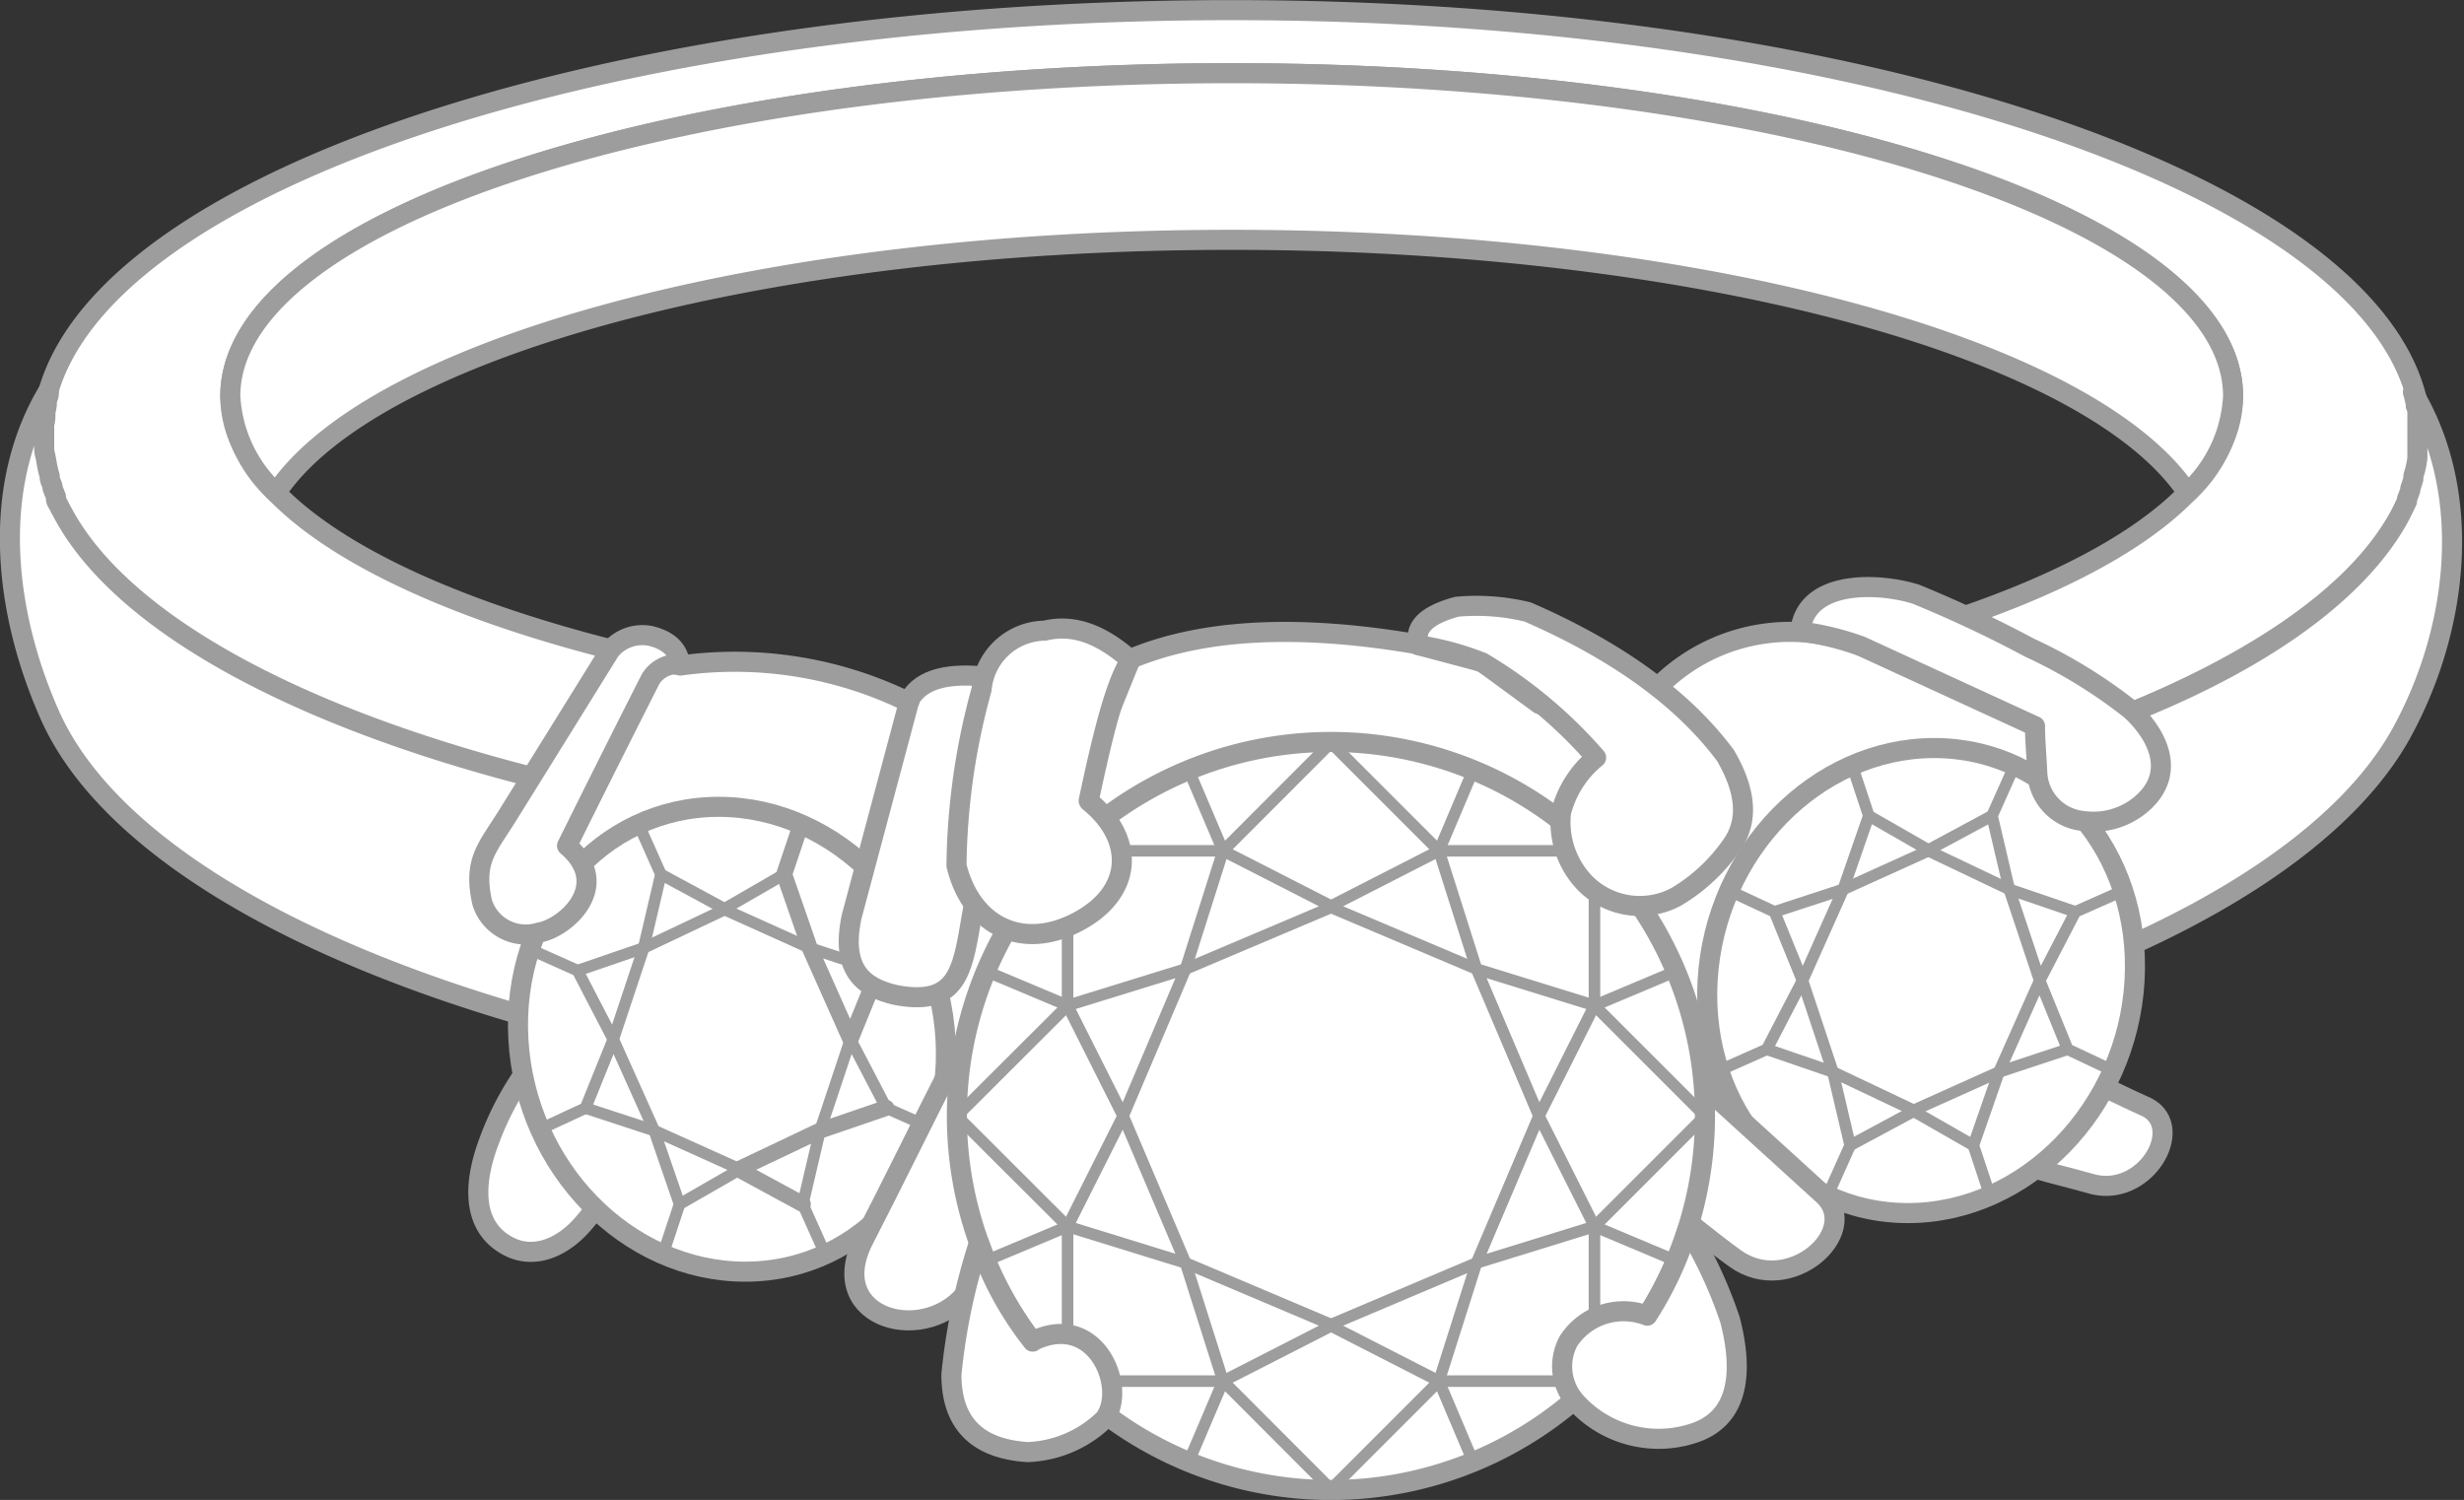 <svg xmlns="http://www.w3.org/2000/svg" viewBox="0 0 121.54 73.99"><rect x="0" y="0" width="121.54" height="73.99" fill="#333333" stroke="none"/><defs><style>.cls-1{fill:#fff;stroke-width:0.99px;fill-rule:evenodd;}.cls-1,.cls-2,.cls-3,.cls-4,.cls-5,.cls-6{stroke:#9d9d9d;stroke-linejoin:round;}.cls-1,.cls-2,.cls-3,.cls-4,.cls-6{stroke-linecap:round;}.cls-2,.cls-3,.cls-4,.cls-5,.cls-6{fill:none;}.cls-2{stroke-width:0.57px;}.cls-3{stroke-width:0.57px;}.cls-4{stroke-width:0.79px;}.cls-5,.cls-6{stroke-width:0.57px;}</style></defs><title>Anniversary</title><g id="Слой_2" data-name="Слой 2"><g id="Слой_1-2" data-name="Слой 1"><path class="cls-1" d="M60.76.5c32.4,0,58.67,9.49,58.67,21,0,5.61-6.3,10.74-16.54,14.51-1.39,9.27-22.32,31.55-23.47,5.32a157.76,157.76,0,0,1-18.66,1.13c-4.23,0-8.36-.16-12.33-.46-6.65,3.74-24,6.24-21.18-3.29C12,34.89,2.08,28.59,2.08,21.47,2.08,9.88,28.35.5,60.76.5Zm9.15,31.28c-5.84-1-10.56-.77-14.13.72l-1.15,2.83c-.17,0-7.15-.42-9.84-.71a19.48,19.48,0,0,0-11.23-1.79C20.19,30,11.36,25.09,11.36,19.54c0-8.79,22.12-15.93,49.4-15.93s49.39,7.14,49.39,15.93c0,5-7.12,9.45-18.27,12.36A9.15,9.15,0,0,0,81.68,34c-1.86.28-3.77.52-5.75.73l-2.82-2.07-3.2-.85Z"/><path class="cls-1" d="M118.28,25.62c.07-.13.14-.25.2-.38l.06-.12.19-.4,0-.11c.06-.15.11-.29.16-.43l0-.08c.06-.16.1-.31.15-.46l0-.06c0-.16.08-.32.11-.48v0a4.37,4.37,0,0,0,.09-.5v0c0-.17,0-.34,0-.52h0c0-.18,0-.36,0-.53s0-.36,0-.53v0c0-.16,0-.32,0-.49v-.07c0-.15,0-.29-.08-.44l0-.12-.09-.39-.05-.16c3,5,2.23,11.57-.44,16.58C113,46.54,89.39,54.61,60.76,54.61,31.6,54.61,7.38,46.27,2.47,35.3c-2.23-5-3-11.21-.06-16.06l0,.16c0,.13-.07.26-.1.39l0,.12c0,.15-.05.29-.07.44v.07c0,.17,0,.33-.06.49v0c0,.17,0,.35,0,.53s0,.35,0,.53h0c0,.18,0,.35.06.52v0l.09.5v0a4.21,4.21,0,0,0,.12.48l0,.06c0,.15.09.3.14.46l0,.08c.05.14.11.28.17.43l0,.11c0,.13.12.26.18.4l.06.12.21.38c3.06,5.45,12,10.18,24.41,13.16-2.94,11.1,15.13,8,18.2,2.92,4.75.45,9.74.7,14.91.73a153.85,153.85,0,0,0,17.8-.9c2.86,24.57,23.69,6.72,25.19-5.74C111,33,116.1,29.48,118.28,25.62Z"/><path class="cls-1" d="M99.64,55.67c.28.68.55,1.35.83,2,1,.29,1.53.4,2.59.7,2.7.85,4.81-2.74,2.84-3.75-1.32-.59-2.07-1-3.39-1.59l-2.87,2.62Z"/><path class="cls-1" d="M95.41,36.9c5.82,0,10.24,5.14,9.88,11.47S99.92,59.84,94.11,59.84s-10.24-5.13-9.88-11.47S89.59,36.9,95.41,36.9Z"/><polyline class="cls-2" points="91.36 37.76 92.18 40.24 90.92 43.87 88.91 48.37 87.53 44.98 85.3 43.94"/><polyline class="cls-3" points="90.15 58.98 91.26 56.5 90.41 52.88 88.91 48.37 87.15 51.76 84.79 52.81"/><polyline class="cls-3" points="99.37 37.76 98.26 40.24 99.11 43.87 100.61 48.37 102.37 44.98 104.72 43.94"/><polyline class="cls-2" points="98.16 58.98 97.34 56.5 98.6 52.88 100.61 48.37 101.99 51.76 104.22 52.81"/><polyline class="cls-2" points="87.53 44.98 90.92 43.87 95.16 41.95 92.18 40.24"/><polyline class="cls-3" points="87.15 51.76 90.41 52.88 94.44 54.79 91.26 56.5"/><polyline class="cls-3" points="102.37 44.98 99.11 43.87 95.08 41.95 98.26 40.24"/><polyline class="cls-2" points="101.99 51.76 98.6 52.88 94.35 54.79 97.34 56.5"/><path class="cls-1" d="M30,58.45a14.06,14.06,0,0,1-3.34-6.54,14.68,14.68,0,0,0-2.56,4.45c-.62,1.66-1,4,.89,5.07,1.41.8,2.89,0,3.83-1.13A7.32,7.32,0,0,0,30,58.45Z"/><path class="cls-1" d="M35.45,39.8c-5.81,0-10.24,5.13-9.88,11.47s5.37,11.46,11.19,11.46S47,57.6,46.64,51.27,41.27,39.8,35.45,39.8Z"/><polyline class="cls-4" points="39.51 40.66 38.68 43.13 39.94 46.76 41.95 51.27 43.33 47.88 45.56 46.83"/><polyline class="cls-3" points="40.71 61.88 39.6 59.4 40.45 55.77 41.95 51.27 43.72 54.66 46.07 55.7"/><polyline class="cls-3" points="31.5 40.66 32.6 43.13 31.75 46.76 30.25 51.27 28.49 47.88 26.14 46.83"/><polyline class="cls-2" points="32.7 61.88 33.52 59.4 32.27 55.77 30.25 51.27 28.88 54.66 26.64 55.7"/><polyline class="cls-2" points="43.33 47.88 39.94 46.76 35.7 44.85 38.68 43.13"/><polyline class="cls-4" points="43.72 54.65 40.45 55.77 36.43 57.68 39.6 59.4"/><polyline class="cls-3" points="28.49 47.88 31.75 46.76 35.78 44.85 32.6 43.13"/><polyline class="cls-2" points="28.88 54.66 32.27 55.77 36.51 57.68 33.52 59.4"/><path class="cls-1" d="M60.76,3.61c27.28,0,49.39,7.14,49.39,15.93a6.93,6.93,0,0,1-2.25,4.77c-4.77-7.14-24.07-12.48-47.14-12.48S18.39,17.17,13.62,24.31a6.94,6.94,0,0,1-2.26-4.77c0-8.79,22.12-15.93,49.4-15.93Z"/><path class="cls-1" d="M48.91,52.33H47.05c-1.66,3.25-2.81,5.64-4.48,8.89-1.94,3.92,3.25,5.24,5.24,2.36.82-1.44,1.12-2,1.93-3.47-.28-2.59-.55-5.19-.83-7.78Z"/><path class="cls-1" d="M80.41,55.76l.18,2.47c1,.69,4,3.15,5,3.85C88.26,64,91.81,60.8,90,59l-5.59-5.09-4,1.84Z"/><path class="cls-1" d="M65.65,36.6A18.45,18.45,0,1,1,47.2,55.05,18.45,18.45,0,0,1,65.65,36.6Z"/><polyline class="cls-5" points="47.2 55.05 52.66 49.6 52.66 41.97 60.33 41.97 65.67 36.62"/><polyline class="cls-6" points="47.2 55.05 52.66 60.5 52.66 68.13 60.33 68.13 65.67 73.48"/><polyline class="cls-6" points="84.1 55.05 78.65 49.6 78.65 41.97 70.98 41.97 65.63 36.62"/><polyline class="cls-6" points="84.1 55.05 78.65 60.5 78.65 68.13 70.98 68.13 65.63 73.48"/><polyline class="cls-5" points="58.63 37.98 60.33 41.97 58.48 47.8 55.4 55.05 52.66 49.6 48.64 47.91"/><polyline class="cls-6" points="58.63 72.12 60.33 68.13 58.48 62.3 55.4 55.05 52.66 60.5 48.64 62.19"/><polyline class="cls-6" points="72.67 37.98 70.98 41.97 72.83 47.8 75.91 55.05 78.65 49.6 82.67 47.91"/><polyline class="cls-6" points="72.67 72.12 70.98 68.13 72.83 62.3 75.91 55.05 78.65 60.5 82.67 62.19"/><polyline class="cls-6" points="52.66 49.6 58.48 47.8 65.73 44.73 60.33 41.97"/><polyline class="cls-6" points="52.66 60.5 58.48 62.3 65.73 65.37 60.33 68.13"/><polyline class="cls-6" points="78.65 49.6 72.83 47.8 65.58 44.73 70.98 41.97"/><polyline class="cls-6" points="78.65 60.5 72.83 62.3 65.58 65.37 70.98 68.13"/><path class="cls-1" d="M50.94,66.18a16.27,16.27,0,0,1-2.65-4.87,30.54,30.54,0,0,0-1.36,6.49c0,2.63,1.51,3.68,3.75,3.83A5.72,5.72,0,0,0,54.48,70c1.16-1.52-.42-5.38-3.54-3.84Z"/><path class="cls-1" d="M81.25,64.9a17.37,17.37,0,0,0,2-4.29,22.43,22.43,0,0,1,2.09,4.51c.64,2.49.48,4.8-1.75,5.56a5.51,5.51,0,0,1-5.8-1.45,2.64,2.64,0,0,1-.42-3.08,3.24,3.24,0,0,1,3.88-1.25Z"/><path class="cls-1" d="M49.71,34.79l-1-1.4c-1.86-.21-3.22.06-3.83,1.09,0,.06,0,.12-.05.17L42,45.25c-.53,2.58.57,3.46,2.17,3.83,2.74.53,3.23-.85,3.61-3,.24-1.39.49-2.78.73-4.18q.63-3.54,1.25-7.09Z"/><path class="cls-1" d="M53.7,39.5c.64-3,1.29-5.77,2.07-6.94-1.29-1.13-2.67-1.83-4.24-1.45A3.17,3.17,0,0,0,48.42,34a33.84,33.84,0,0,0-1.24,8.7c.74,3,3.26,4.22,6,2.76s2.81-4.09.54-5.92Z"/><path class="cls-1" d="M32.09,33.5a1.53,1.53,0,0,1,1.45-.73c-.07-.66-.48-1.16-1.45-1.4a2.06,2.06,0,0,0-2,.72q-2.52,4.06-5.05,8.13c-1,1.61-1.71,2.22-1.26,4.28A2.25,2.25,0,0,0,26.59,46c1.3-.21,3.68-2.33,1.38-4.28Q30,37.62,32.09,33.5Z"/><path class="cls-1" d="M73.09,32.67A14.46,14.46,0,0,0,70,31.83c-.27-.8.24-1.46,1.86-1.9a10.67,10.67,0,0,1,3.5.26c4.36,1.9,7.65,4.25,9.76,7.09,1,1.73,1.11,3.12.4,4.26a8.8,8.8,0,0,1-2.84,2.7,3.8,3.8,0,0,1-4.48-.66A4.33,4.33,0,0,1,77,40.08a5.12,5.12,0,0,1,1.73-2.71,22.9,22.9,0,0,0-5.63-4.7Z"/><path class="cls-1" d="M88.81,31.15a13.87,13.87,0,0,1,3,.73l8.57,3.94c0,.76.08,1.52.11,2.28a2.51,2.51,0,0,0,2.27,2.4,3.65,3.65,0,0,0,2.8-.78c1.83-1.5.93-3.43-.45-4.7a24.8,24.8,0,0,0-5-3.07,59.93,59.93,0,0,0-5.61-2.64c-1.81-.57-5.44-.74-5.7,1.84Z"/></g></g></svg>